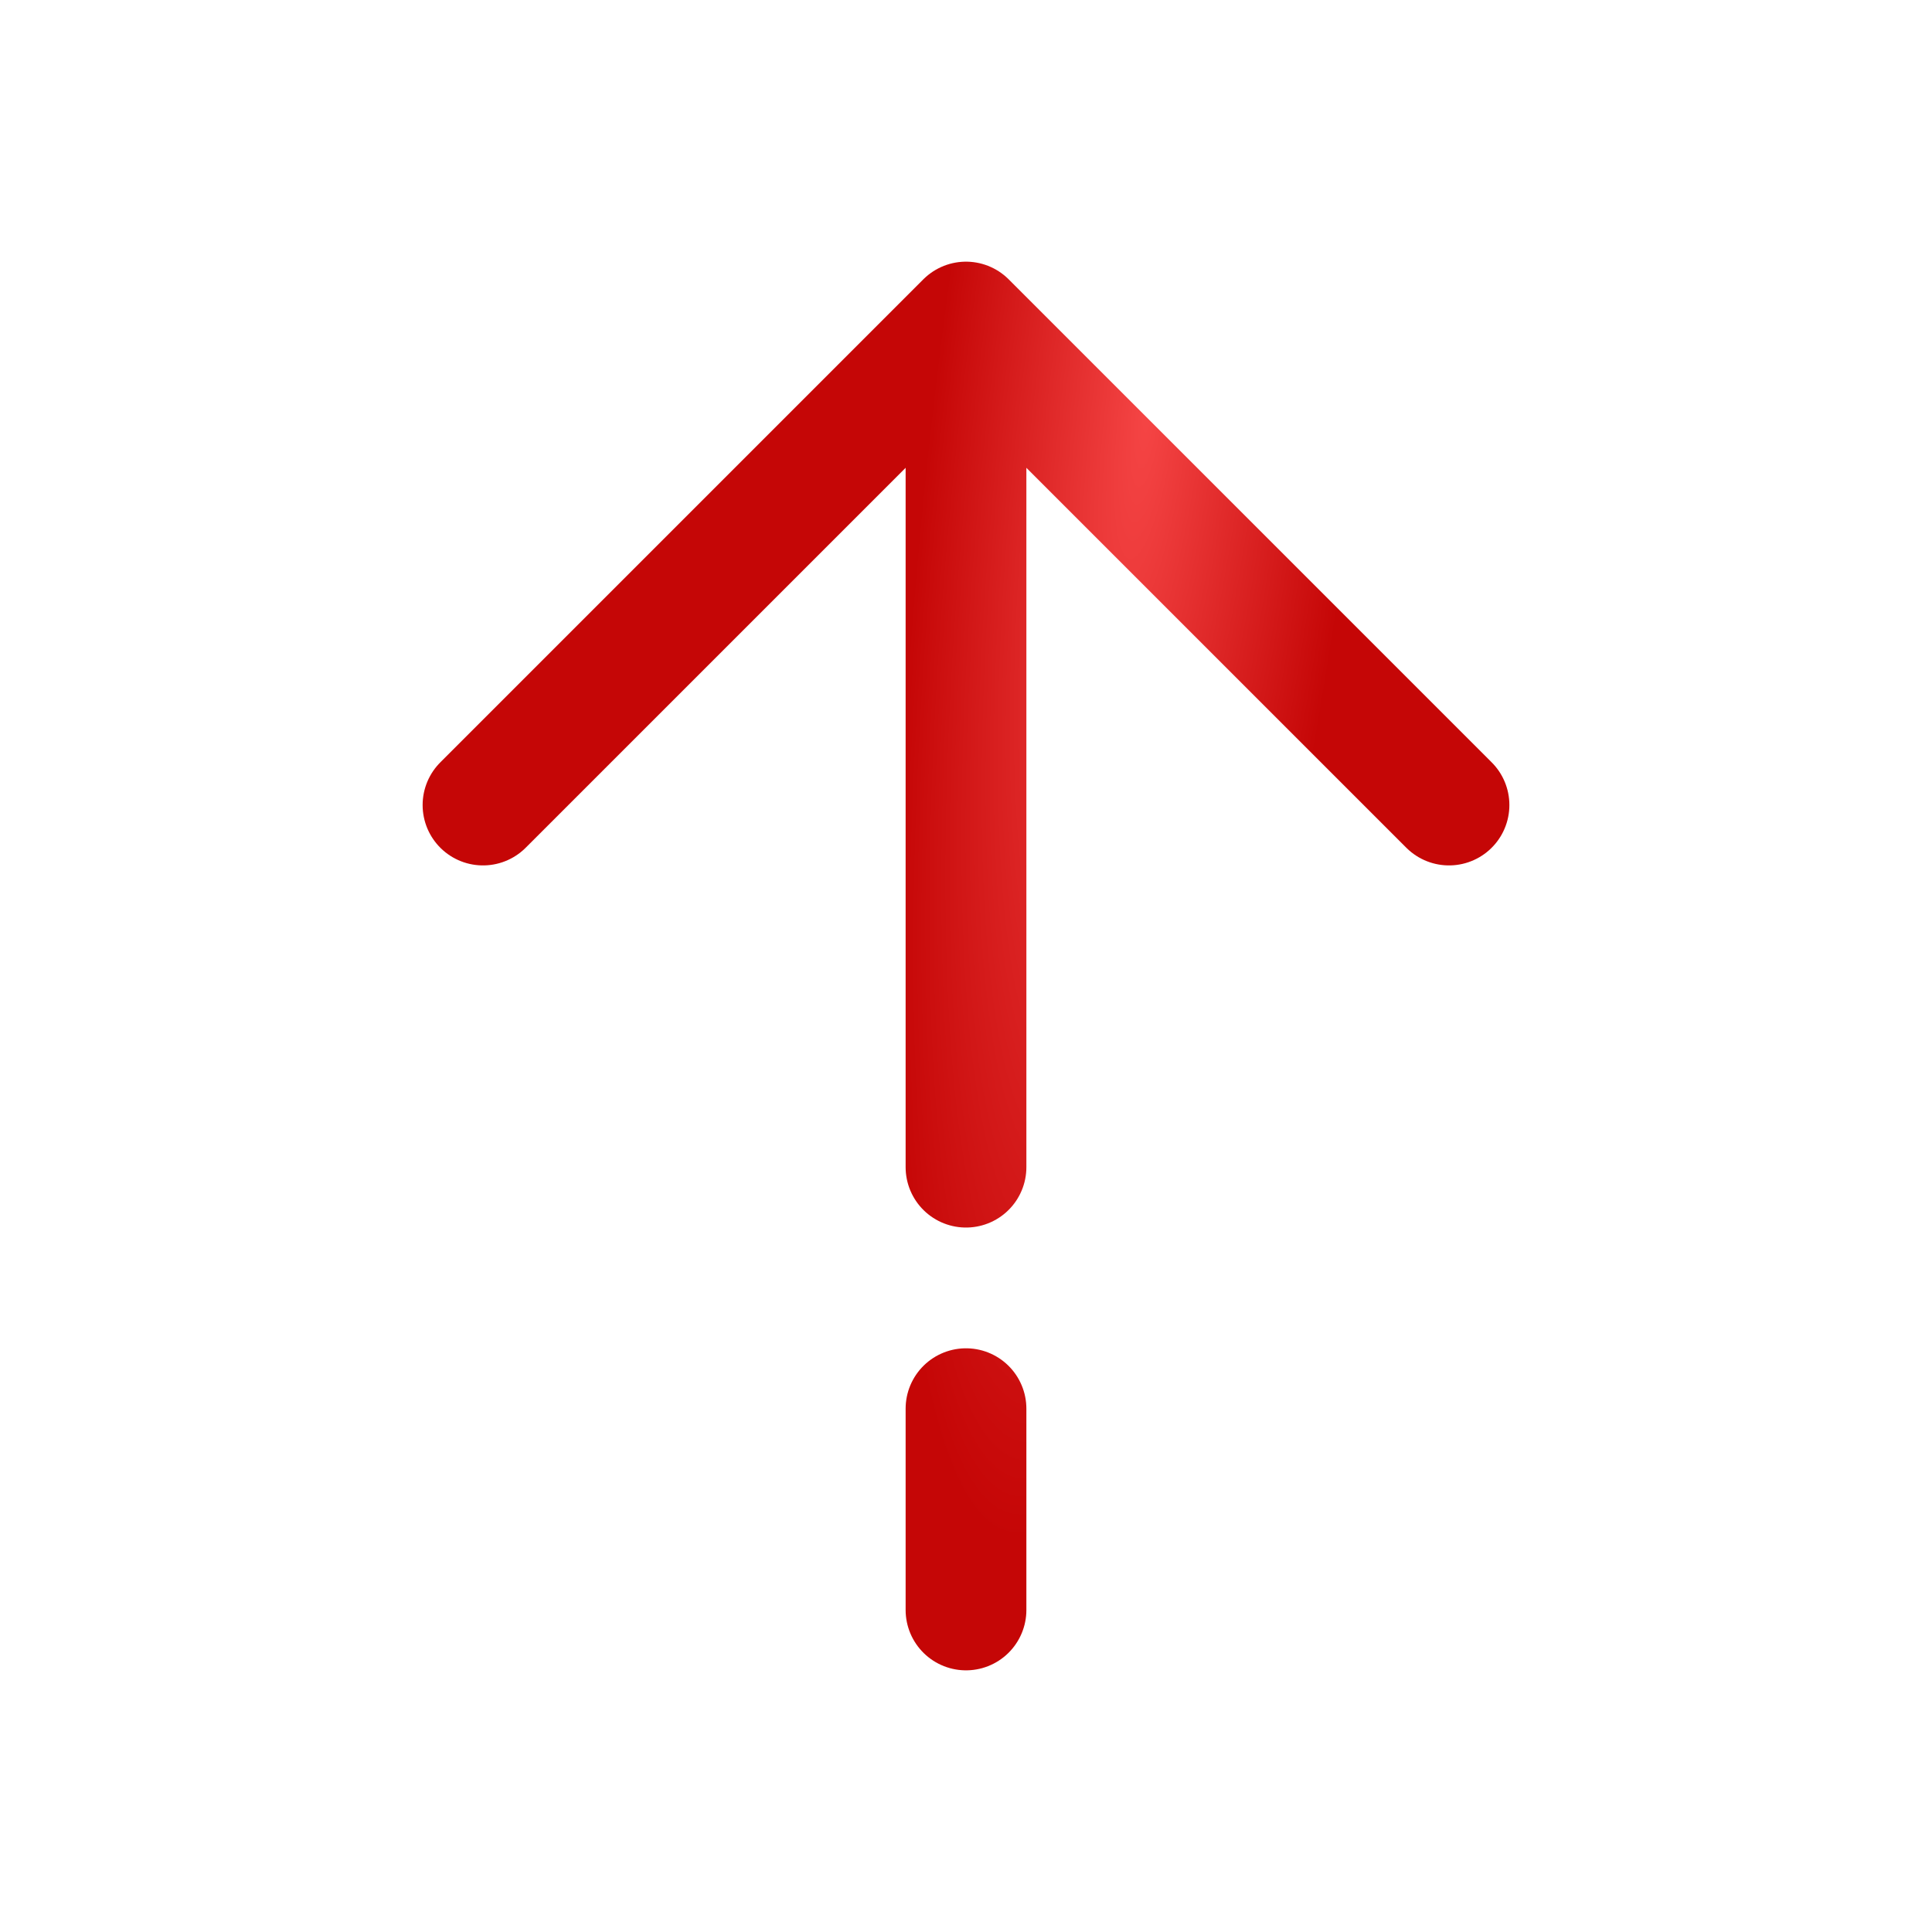 <svg width="16" height="16" viewBox="0 0 16 16" fill="none" xmlns="http://www.w3.org/2000/svg">
<path d="M8 2.667L4 6.667M8 2.667L12 6.667M8 2.667V9.666M8 13.333V11.666" stroke="url(#paint0_radial_209_1030)" stroke-linecap="round" stroke-linejoin="round"/>
<defs>
<radialGradient id="paint0_radial_209_1030" cx="0" cy="0" r="1" gradientUnits="userSpaceOnUse" gradientTransform="translate(9.495 3.406) rotate(96.725) scale(9.383 1.778)">
<stop stop-color="#F54545"/>
<stop offset="1" stop-color="#C50606"/>
</radialGradient>
</defs>
</svg>
